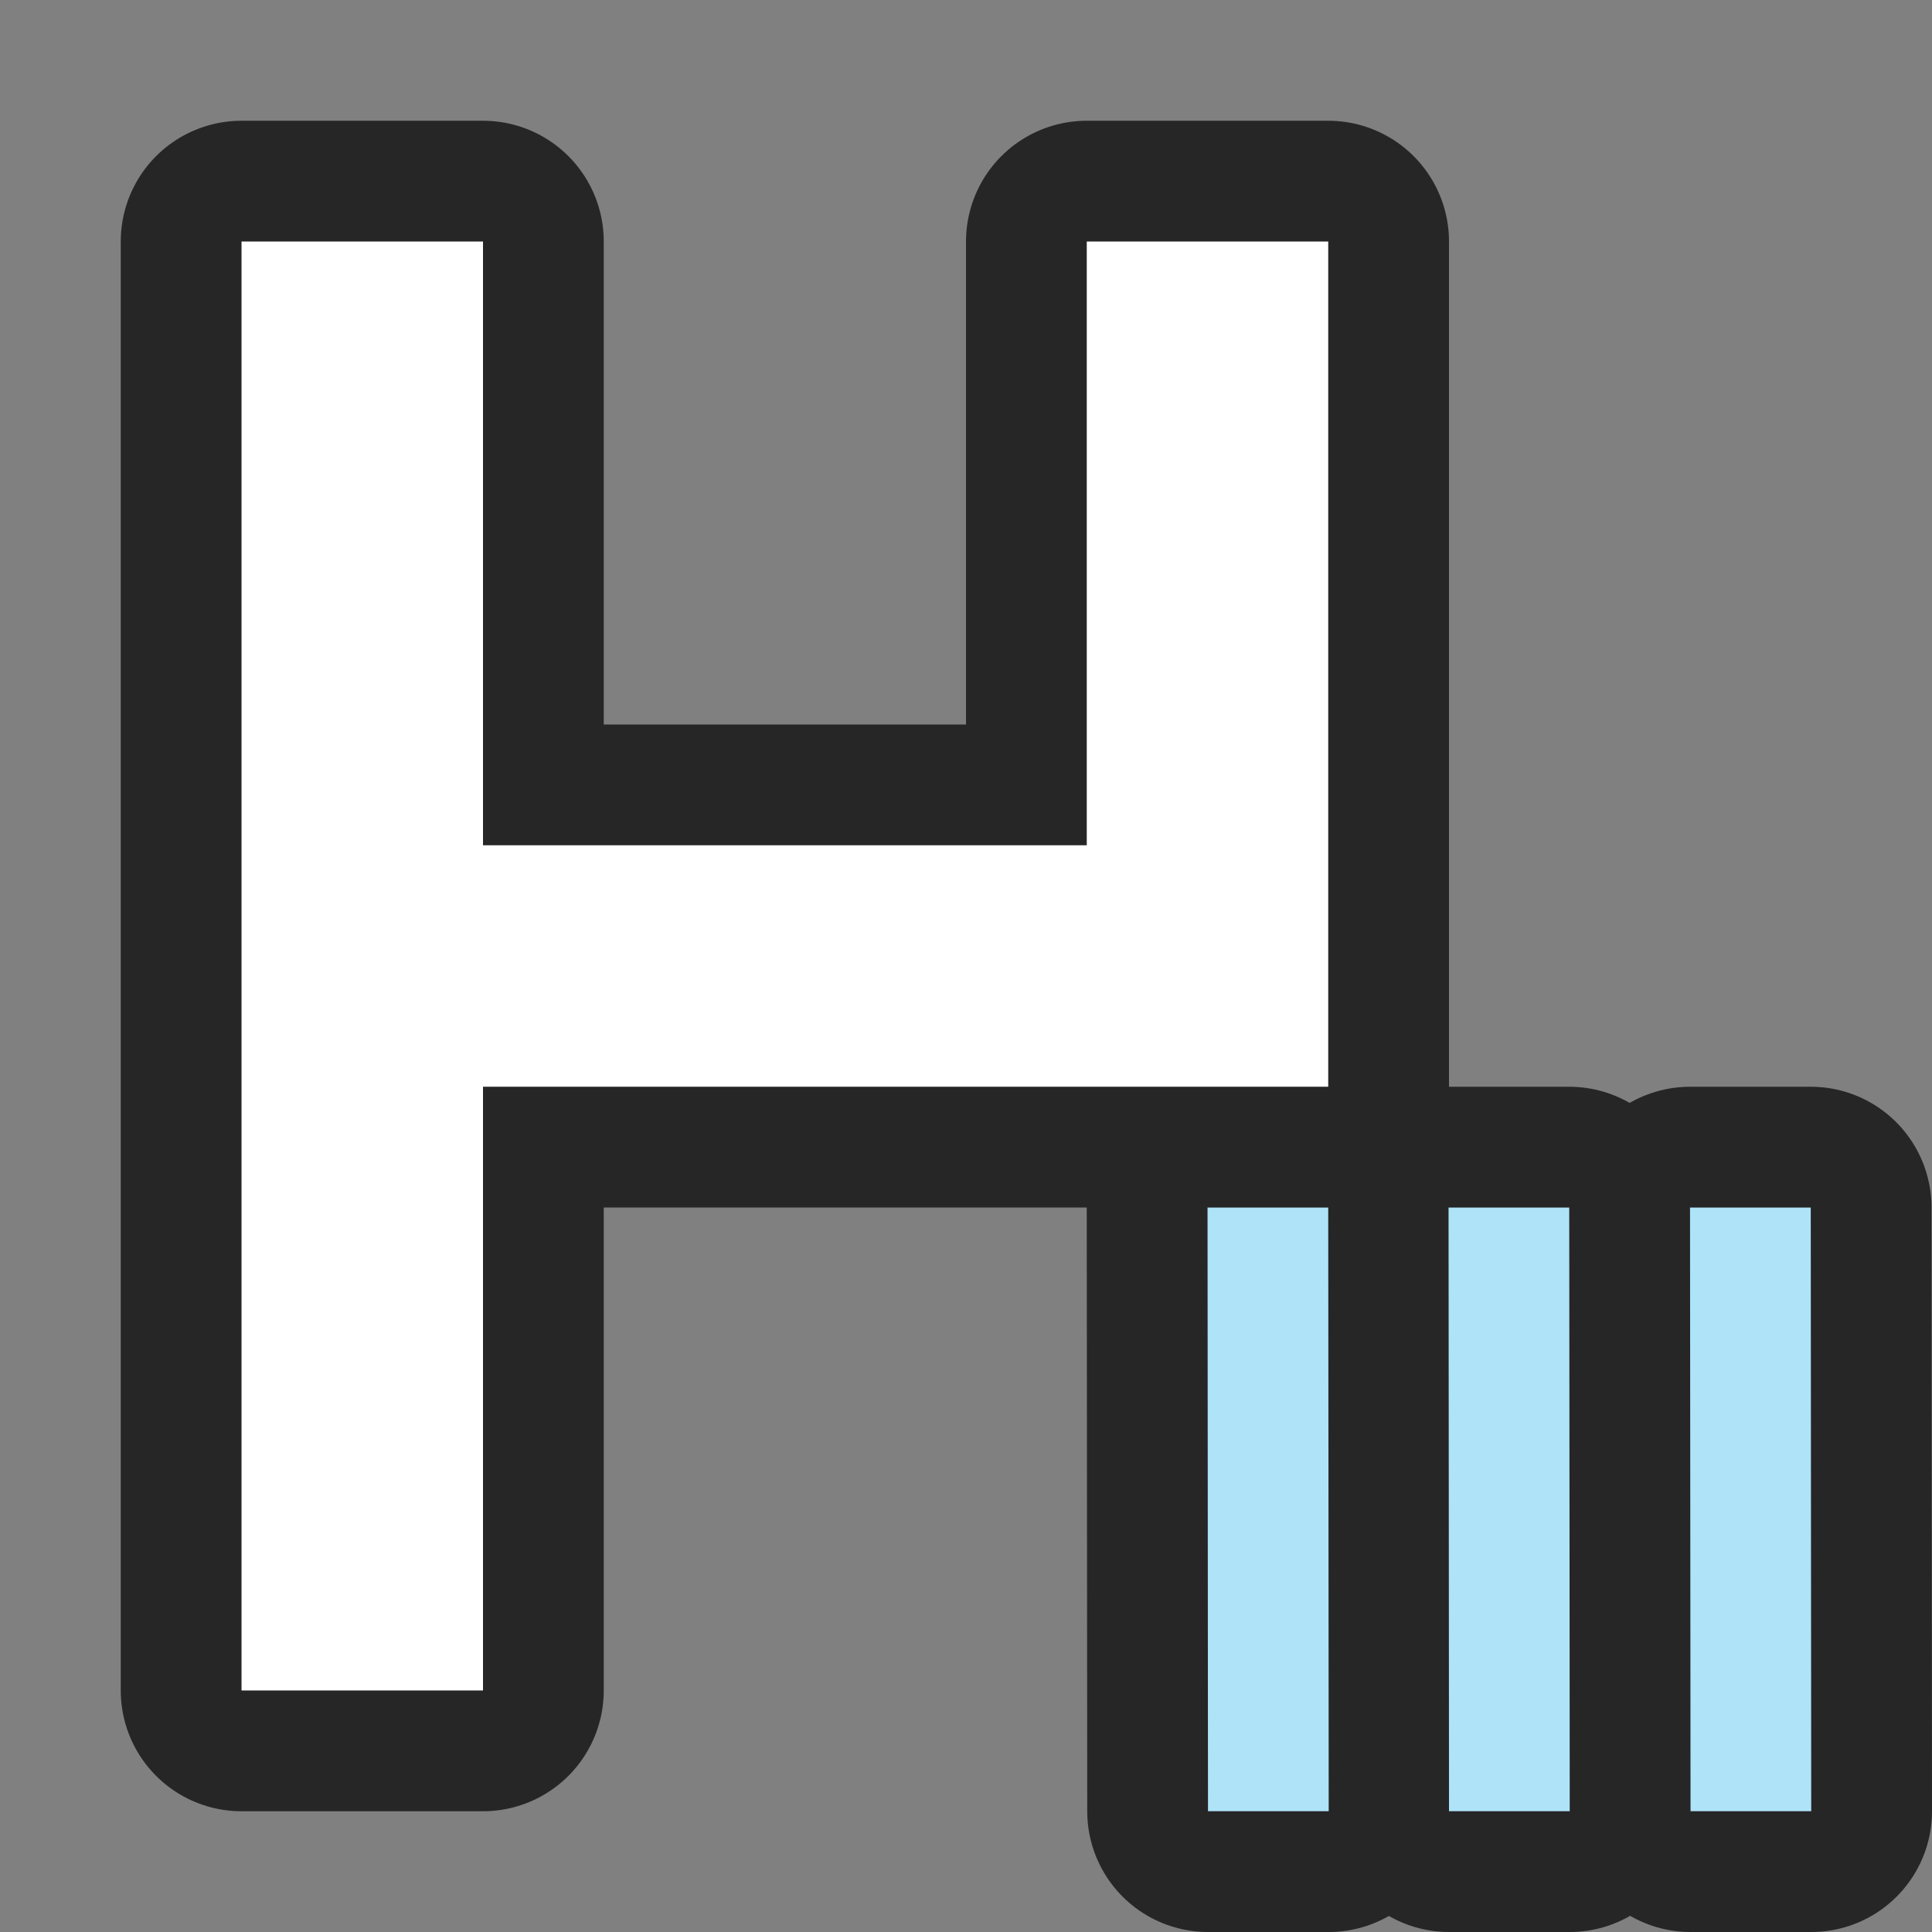 <?xml version="1.0" encoding="UTF-8" standalone="no"?>
<svg
   xmlns:dc="http://purl.org/dc/elements/1.1/"
   xmlns:cc="http://creativecommons.org/ns#"
   xmlns:rdf="http://www.w3.org/1999/02/22-rdf-syntax-ns#"
   xmlns:svg="http://www.w3.org/2000/svg"
   xmlns="http://www.w3.org/2000/svg"
   xmlns:sodipodi="http://sodipodi.sourceforge.net/DTD/sodipodi-0.dtd"
   xmlns:inkscape="http://www.inkscape.org/namespaces/inkscape"
   viewBox="0 0 16 16"
   version="1.1"
   id="svg6"
   sodipodi:docname="sc_heading3parastyle.svg"
   inkscape:export-filename="/home/jupiter007/Libreoffice yaru theme fullcolor/build/cmd/sc_heading3parastyle.png"
   inkscape:export-xdpi="96"
   inkscape:export-ydpi="96"
   inkscape:version="1.0.1 (3bc2e813f5, 2020-09-07)">
  <rect x="0" y="0" width="16" height="16" fill="#808080" stroke="none"/>
  <defs
     id="defs10" />
  <sodipodi:namedview
     pagecolor="#ffffff"
     bordercolor="#666666"
     borderopacity="1"
     objecttolerance="10"
     gridtolerance="10"
     guidetolerance="10"
     inkscape:pageopacity="0"
     inkscape:pageshadow="2"
     inkscape:window-width="1920"
     inkscape:window-height="1011"
     id="namedview8"
     showgrid="true"
     inkscape:zoom="41.7193"
     inkscape:cx="10.283334"
     inkscape:cy="9.4853737"
     inkscape:window-x="0"
     inkscape:window-y="0"
     inkscape:window-maximized="1"
     inkscape:current-layer="svg6"
     inkscape:document-rotation="0">
    <inkscape:grid
       type="xygrid"
       id="grid822" />
  </sodipodi:namedview>
  <path
     id="path849"
     style="opacity:0.7;fill:#000000;fill-opacity:1;fill-rule:evenodd;stroke:#000000;stroke-width:2;stroke-linecap:round;stroke-linejoin:round"
     d="M 2 2 L 2 14 L 4 14 L 4 9 L 11 9 L 11 6 L 11 5 L 11 2 L 9 2 L 9 5 L 9 7 L 8 7 L 4 7 L 4 2 L 2 2 z M 10 10 L 10.004 15 L 11.004 15 L 11 10 L 10 10 z M 11.996 10 L 12 15 L 13 15 L 12.996 10 L 11.996 10 z M 13.996 10 L 14 15 L 15 15 L 14.996 10 L 13.996 10 z " />
  <path
     id="path2-7"
     style="fill:#ffffff"
     d="M 2,2 V 14 H 4 V 9 h 7 V 6 5 v -3 H 9 v 3 V 7 h -1 H 4 V 2 Z"
     sodipodi:nodetypes="ccccccccccccccc" />
  <path
     id="rect868"
     style="opacity:1;fill:#aee3f8;fill-opacity:1;fill-rule:evenodd;stroke:none;stroke-width:2;stroke-linecap:round;stroke-linejoin:round"
     d="m 12,15 h 1 l -0.004,-5 h -1 z"
     sodipodi:nodetypes="ccccc" />
  <path
     id="path872"
     style="opacity:1;fill:#aee3f8;fill-opacity:1;fill-rule:evenodd;stroke:none;stroke-width:2;stroke-linecap:round;stroke-linejoin:round"
     d="m 14,15 h 1 l -0.004,-5 h -1 z"
     sodipodi:nodetypes="ccccc" />
  <path
     id="path853"
     style="opacity:1;fill:#aee3f8;fill-opacity:1;fill-rule:evenodd;stroke:none;stroke-width:2;stroke-linecap:round;stroke-linejoin:round"
     d="M 10.004,15 H 11.004 L 11,10 H 10 Z"
     sodipodi:nodetypes="ccccc" />
</svg>
